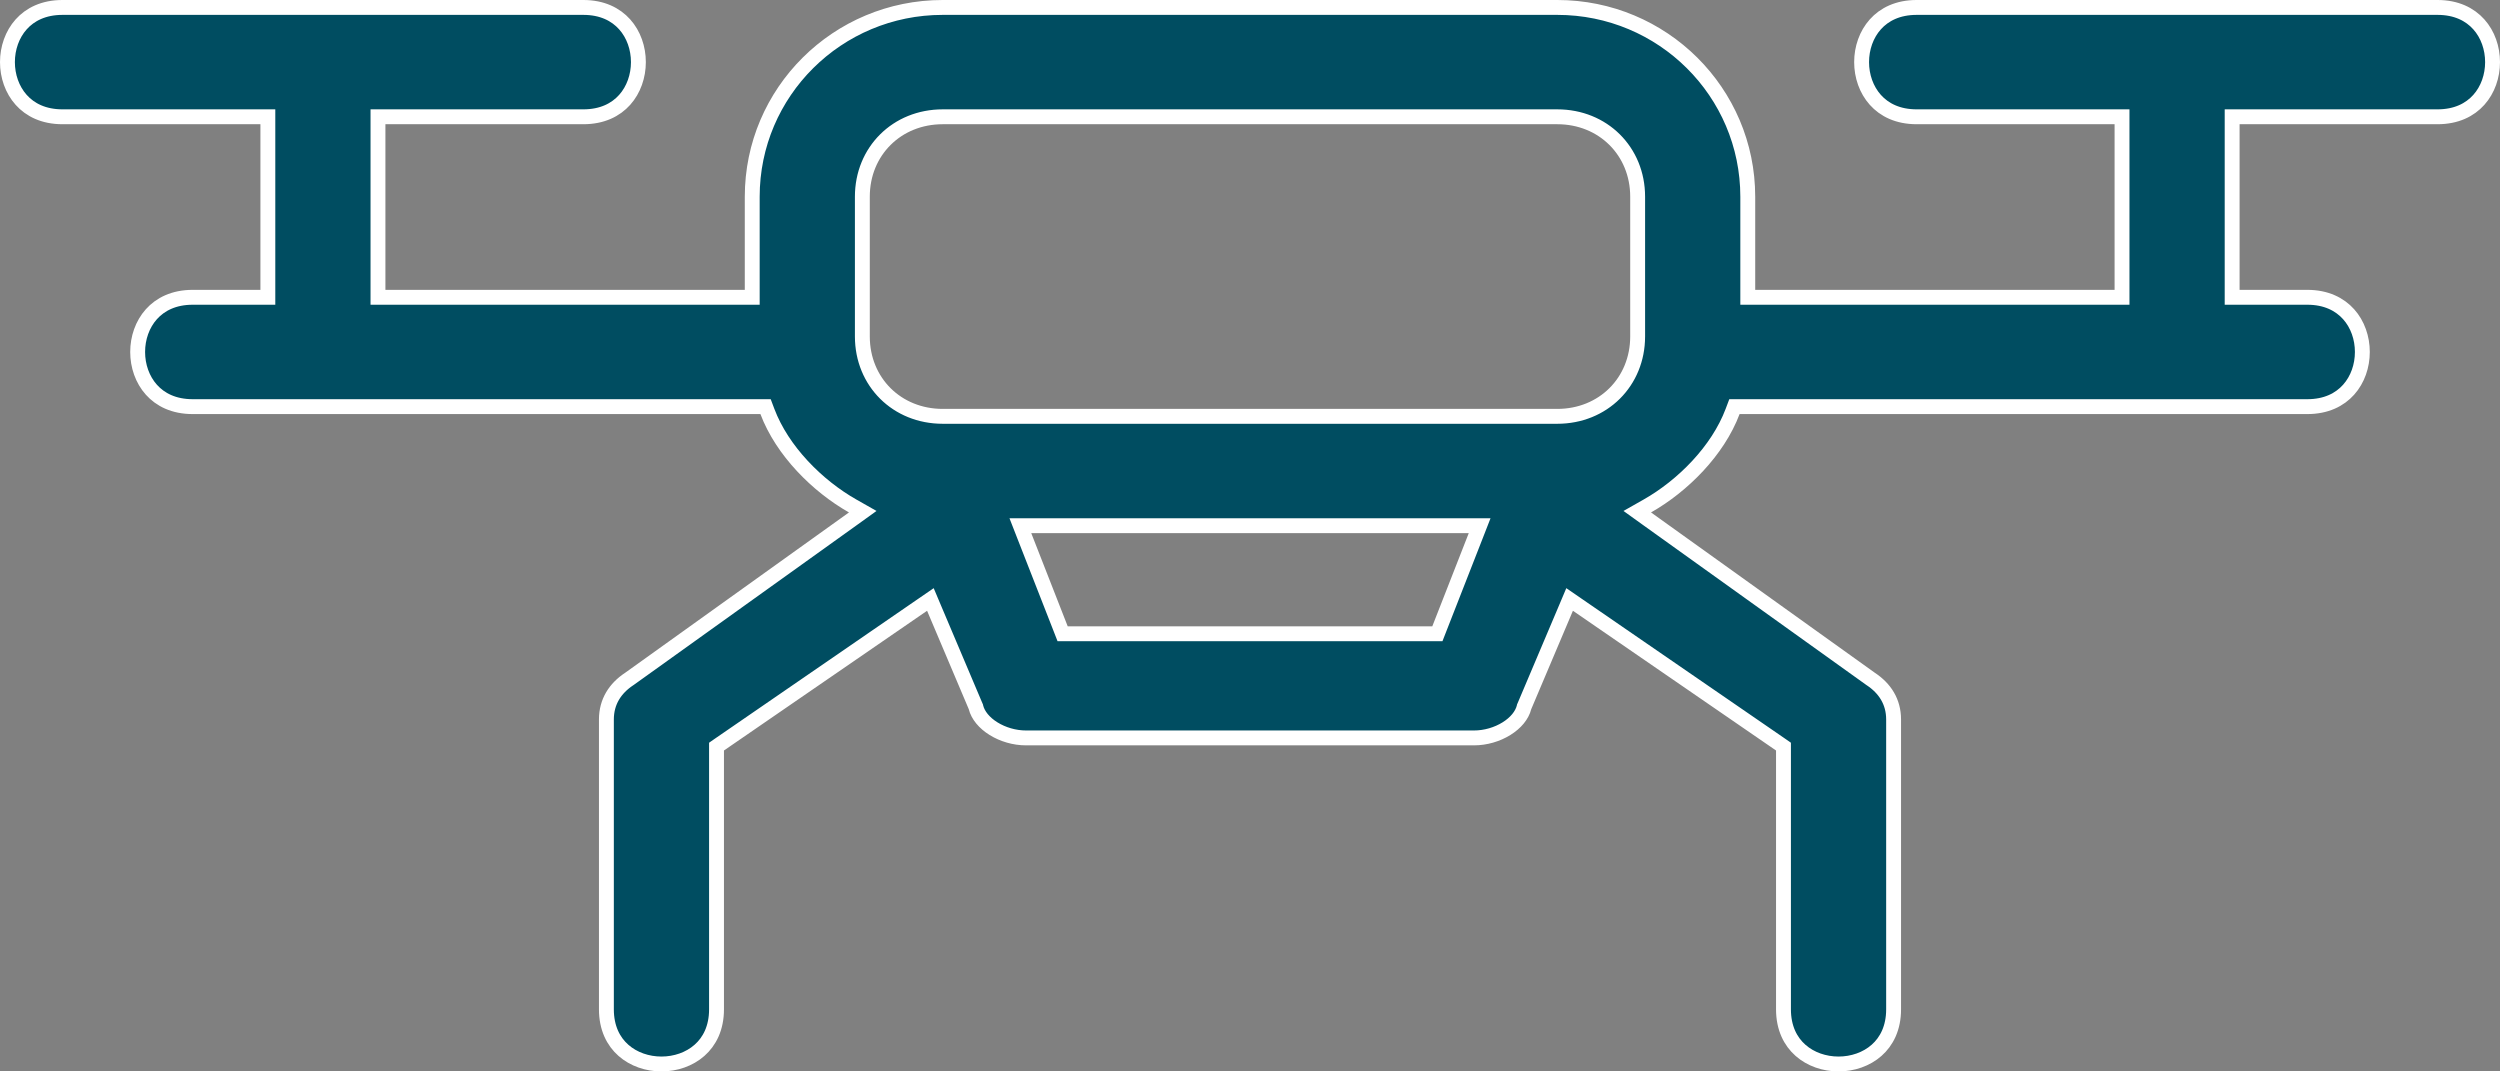 <svg width="84" height="36" viewBox="0 0 84 36" fill="none" xmlns="http://www.w3.org/2000/svg">
<rect x="0" y="0" width="84" height="36" fill="#808080" stroke="none"/>
<path d="M71.3 4.174V3.924H71.05H64.4C63.767 3.924 63.311 3.691 63.011 3.355C62.707 3.015 62.55 2.555 62.55 2.087C62.55 1.619 62.707 1.159 63.011 0.819C63.311 0.483 63.767 0.25 64.4 0.25H73.15H81.9C82.533 0.25 82.989 0.483 83.289 0.819C83.593 1.159 83.75 1.619 83.75 2.087C83.75 2.555 83.593 3.015 83.289 3.355C82.989 3.691 82.533 3.924 81.9 3.924H75.25H75V4.174V9.739V9.989H75.25H77.525C78.158 9.989 78.614 10.223 78.914 10.558C79.218 10.898 79.375 11.358 79.375 11.826C79.375 12.294 79.218 12.754 78.914 13.094C78.614 13.43 78.158 13.663 77.525 13.663H58.45H58.277L58.216 13.825C57.717 15.149 56.539 16.326 55.352 17L55.012 17.193L55.329 17.421L62.854 22.812L62.854 22.812L62.862 22.817C63.329 23.127 63.625 23.576 63.625 24.174V33.913C63.625 34.54 63.391 34.993 63.053 35.291C62.711 35.593 62.247 35.75 61.775 35.75C61.303 35.75 60.839 35.593 60.497 35.291C60.159 34.993 59.925 34.54 59.925 33.913V25.217V25.086L59.817 25.011L52.992 20.316L52.739 20.142L52.62 20.424L51.22 23.729L51.212 23.746L51.208 23.765C51.14 24.032 50.931 24.289 50.618 24.483C50.307 24.677 49.915 24.794 49.525 24.794H34.475C34.085 24.794 33.693 24.677 33.382 24.483C33.069 24.289 32.86 24.032 32.792 23.765L32.788 23.746L32.78 23.729L31.38 20.424L31.261 20.142L31.008 20.316L24.183 25.011L24.075 25.086V25.217V33.913C24.075 34.54 23.841 34.993 23.503 35.291C23.161 35.593 22.697 35.75 22.225 35.75C21.753 35.75 21.289 35.593 20.947 35.291C20.609 34.993 20.375 34.54 20.375 33.913V24.174C20.375 23.576 20.671 23.127 21.138 22.817L21.138 22.817L21.146 22.812L28.671 17.421L28.988 17.193L28.648 17C27.461 16.326 26.284 15.149 25.784 13.825L25.723 13.663H25.55H6.475C5.842 13.663 5.386 13.43 5.086 13.094C4.782 12.754 4.625 12.294 4.625 11.826C4.625 11.358 4.782 10.898 5.086 10.558C5.386 10.223 5.842 9.989 6.475 9.989H8.75H9V9.739V4.174V3.924H8.75H2.1C1.467 3.924 1.011 3.691 0.711 3.355C0.407 3.015 0.25 2.555 0.25 2.087C0.25 1.619 0.407 1.159 0.711 0.819C1.011 0.483 1.467 0.25 2.1 0.25H10.85H19.6C20.233 0.25 20.689 0.483 20.989 0.819C21.293 1.159 21.45 1.619 21.45 2.087C21.45 2.555 21.293 3.015 20.989 3.355C20.689 3.691 20.233 3.924 19.6 3.924H12.95H12.7V4.174V9.739V9.989H12.95H25.025H25.275V9.739V6.609C25.275 3.096 28.137 0.25 31.675 0.25H52.325C55.863 0.25 58.725 3.096 58.725 6.609V9.739V9.989H58.975H71.05H71.3V9.739V4.174ZM48.125 21.294H48.296L48.358 21.135L49.583 18.004L49.716 17.663H49.35H34.65H34.284L34.417 18.004L35.642 21.135L35.704 21.294H35.875H48.125ZM52.325 13.989C53.862 13.989 55.025 12.835 55.025 11.304V6.609C55.025 5.078 53.862 3.924 52.325 3.924H31.675C30.138 3.924 28.975 5.078 28.975 6.609V11.304C28.975 12.835 30.138 13.989 31.675 13.989H52.325Z" fill="#004D61" stroke="white" stroke-width="0.5"/>
</svg>
